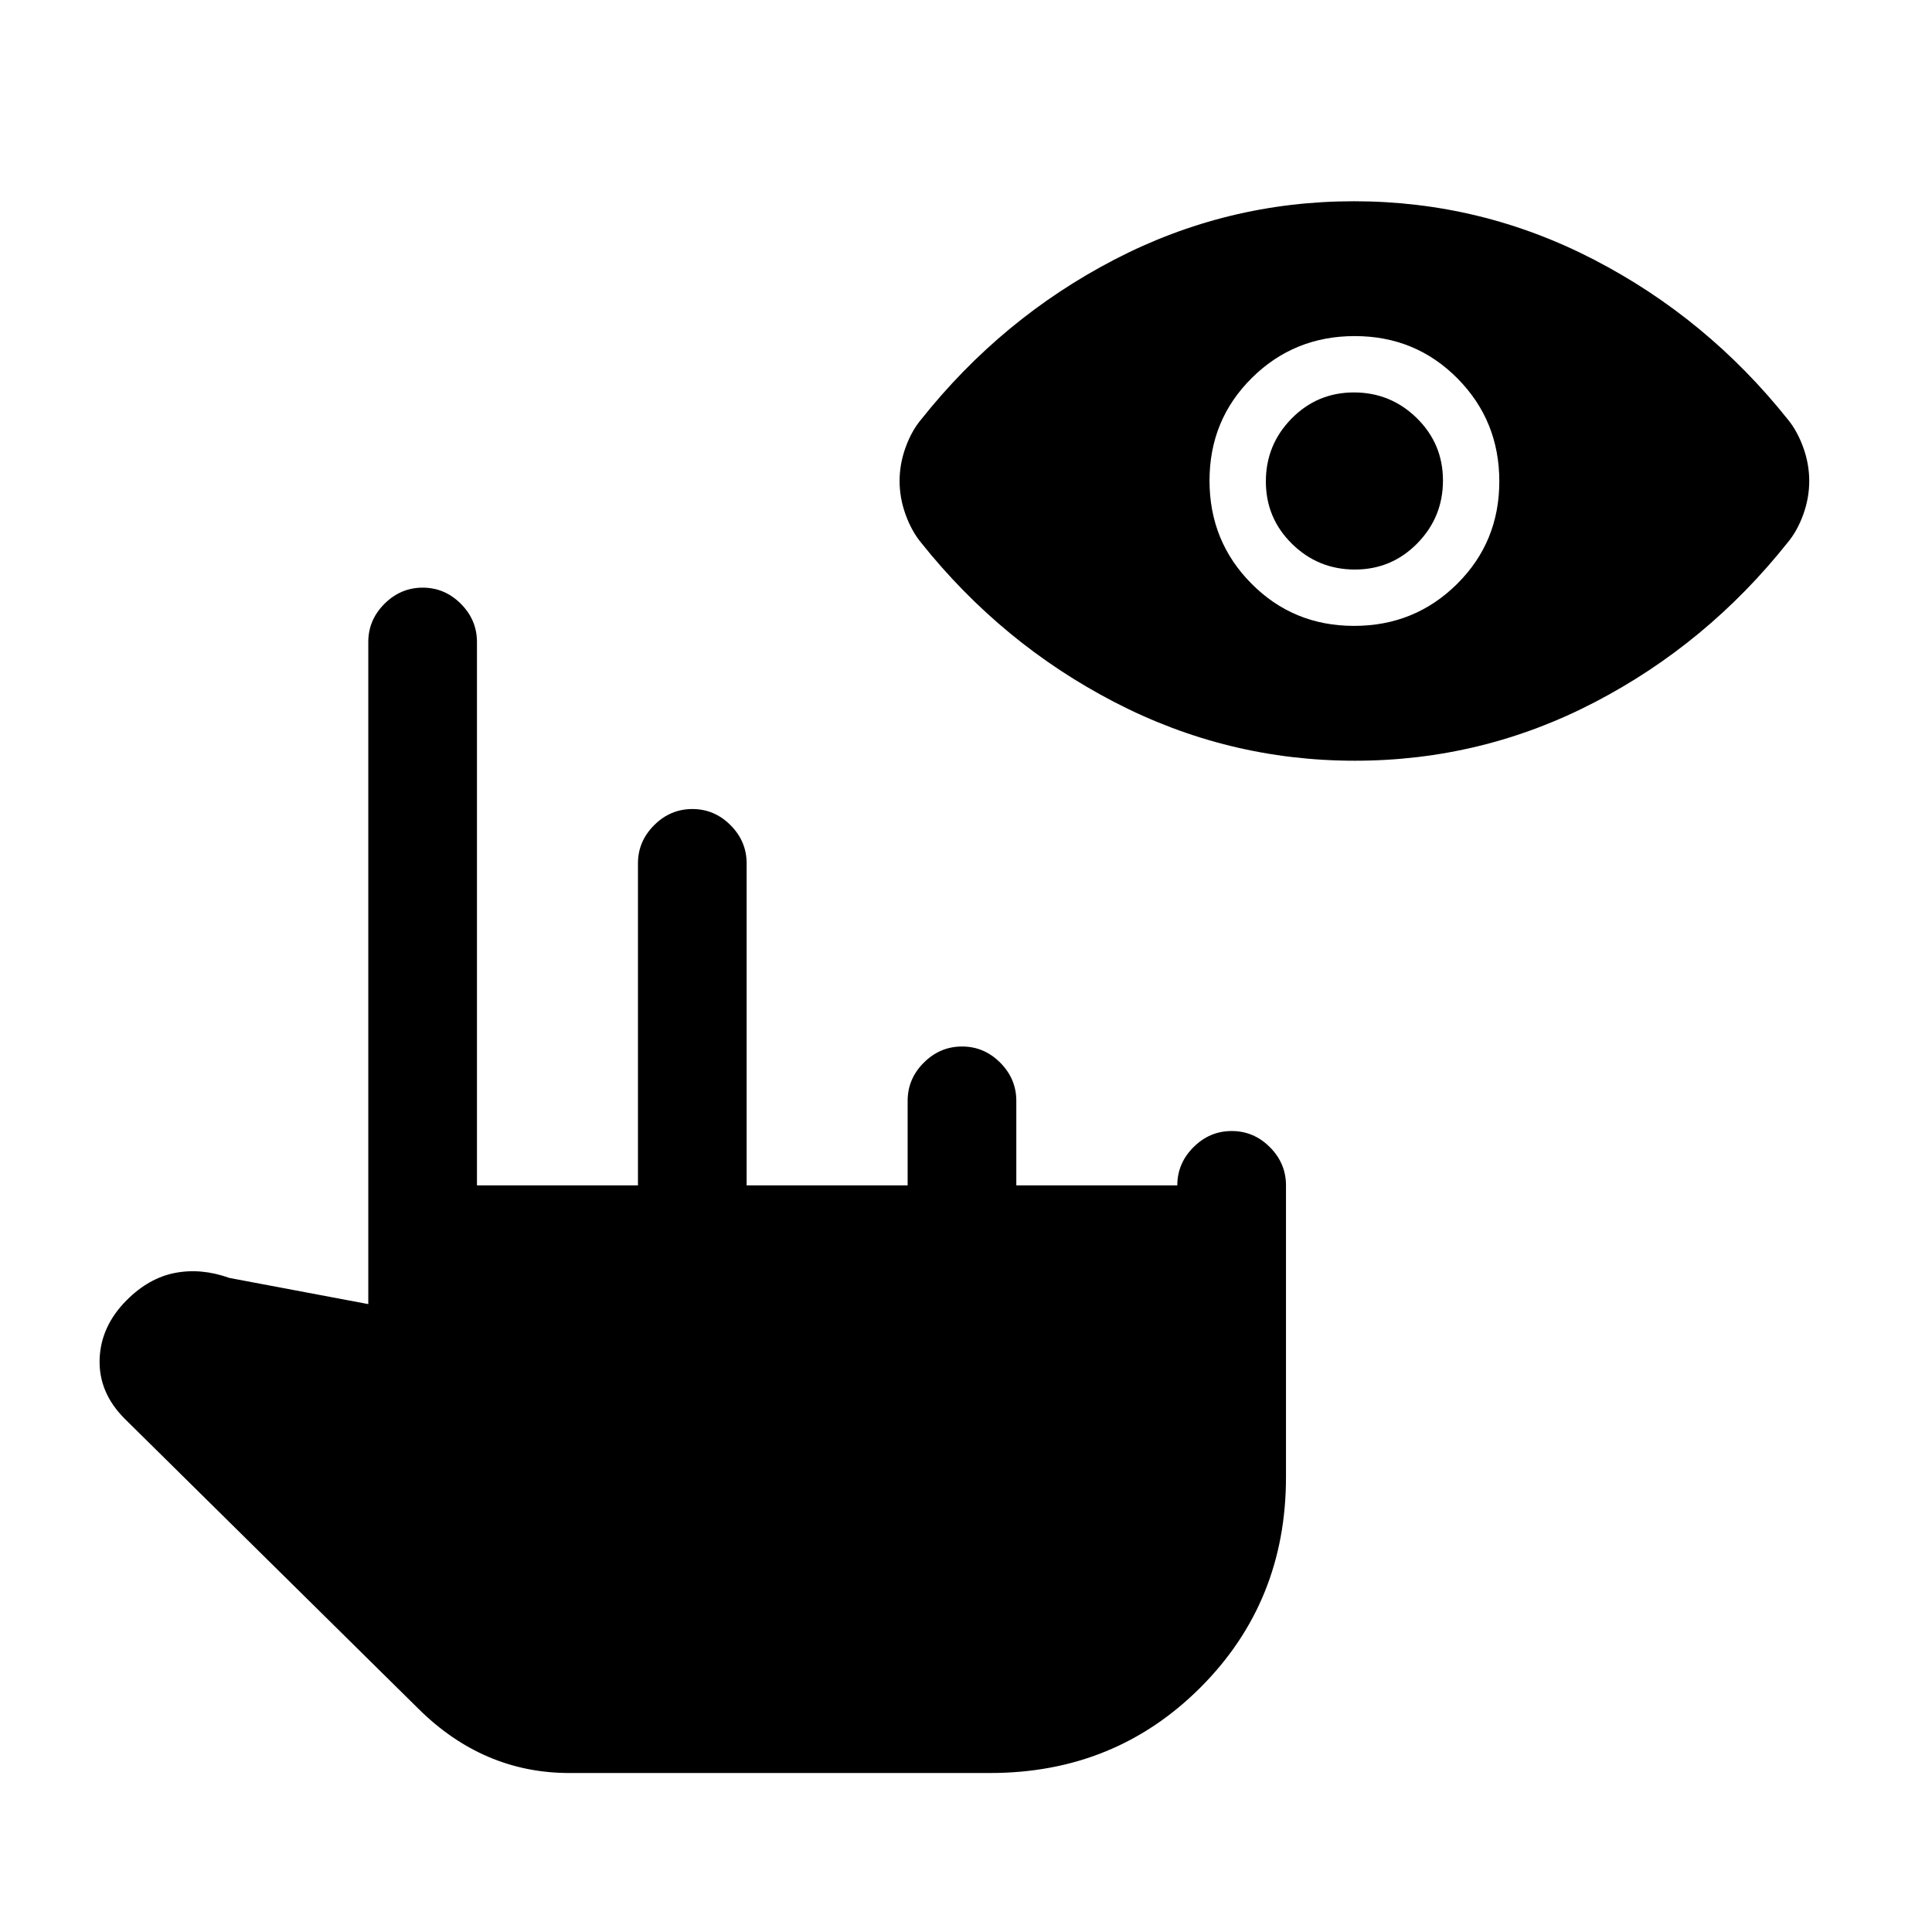 <svg xmlns="http://www.w3.org/2000/svg" height="24" viewBox="0 -960 960 960" width="24"><path d="M673.24-582Q610-582 553.9-611.05q-56.11-29.06-96.17-79.25Q453-696 450-704.26q-3-8.26-3-16.74 0-8.48 3-16.74 3-8.26 7.82-13.96 39.93-50.19 95.81-79.25Q609.51-860 672.76-860q63.24 0 119.34 29.05 56.11 29.06 96.17 79.25Q893-746 896-737.74q3 8.26 3 16.74 0 8.48-3 16.74-3 8.26-7.82 13.96-39.93 50.19-95.81 79.25Q736.49-582 673.24-582Zm-.41-67Q703-649 724-669.83t21-51Q745-751 724.17-772t-51-21Q643-793 622-772.17t-21 51Q601-691 621.83-670t51 21Zm.41-28Q655-677 642-689.76q-13-12.77-13-31Q629-739 641.76-752q12.77-13 31-13Q691-765 704-752.24q13 12.77 13 31Q717-703 704.24-690q-12.77 13-31 13ZM282.85-79q-21.32 0-40.09-8-18.76-8-34.77-23.85L62-255q-13-13-12.5-29.5T63-314q11-11 24-13.5t27 2.5l69 13v-329q0-10.95 8.04-18.97 8.03-8.03 19-8.03 10.96 0 18.96 8.03 8 8.02 8 18.97v270h80v-160q0-10.95 8.04-18.97 8.03-8.03 19-8.03 10.96 0 18.96 8.03 8 8.02 8 18.97v160h80v-42q0-10.95 8.04-18.98 8.03-8.02 19-8.02 10.96 0 18.96 8.02 8 8.03 8 18.98v42h80q0-10.95 8.04-18.98 8.03-8.02 19-8.02 10.96 0 18.96 8.02 8 8.03 8 18.98v145q0 62-42.5 104.5T492-79H282.85Z"/></svg>